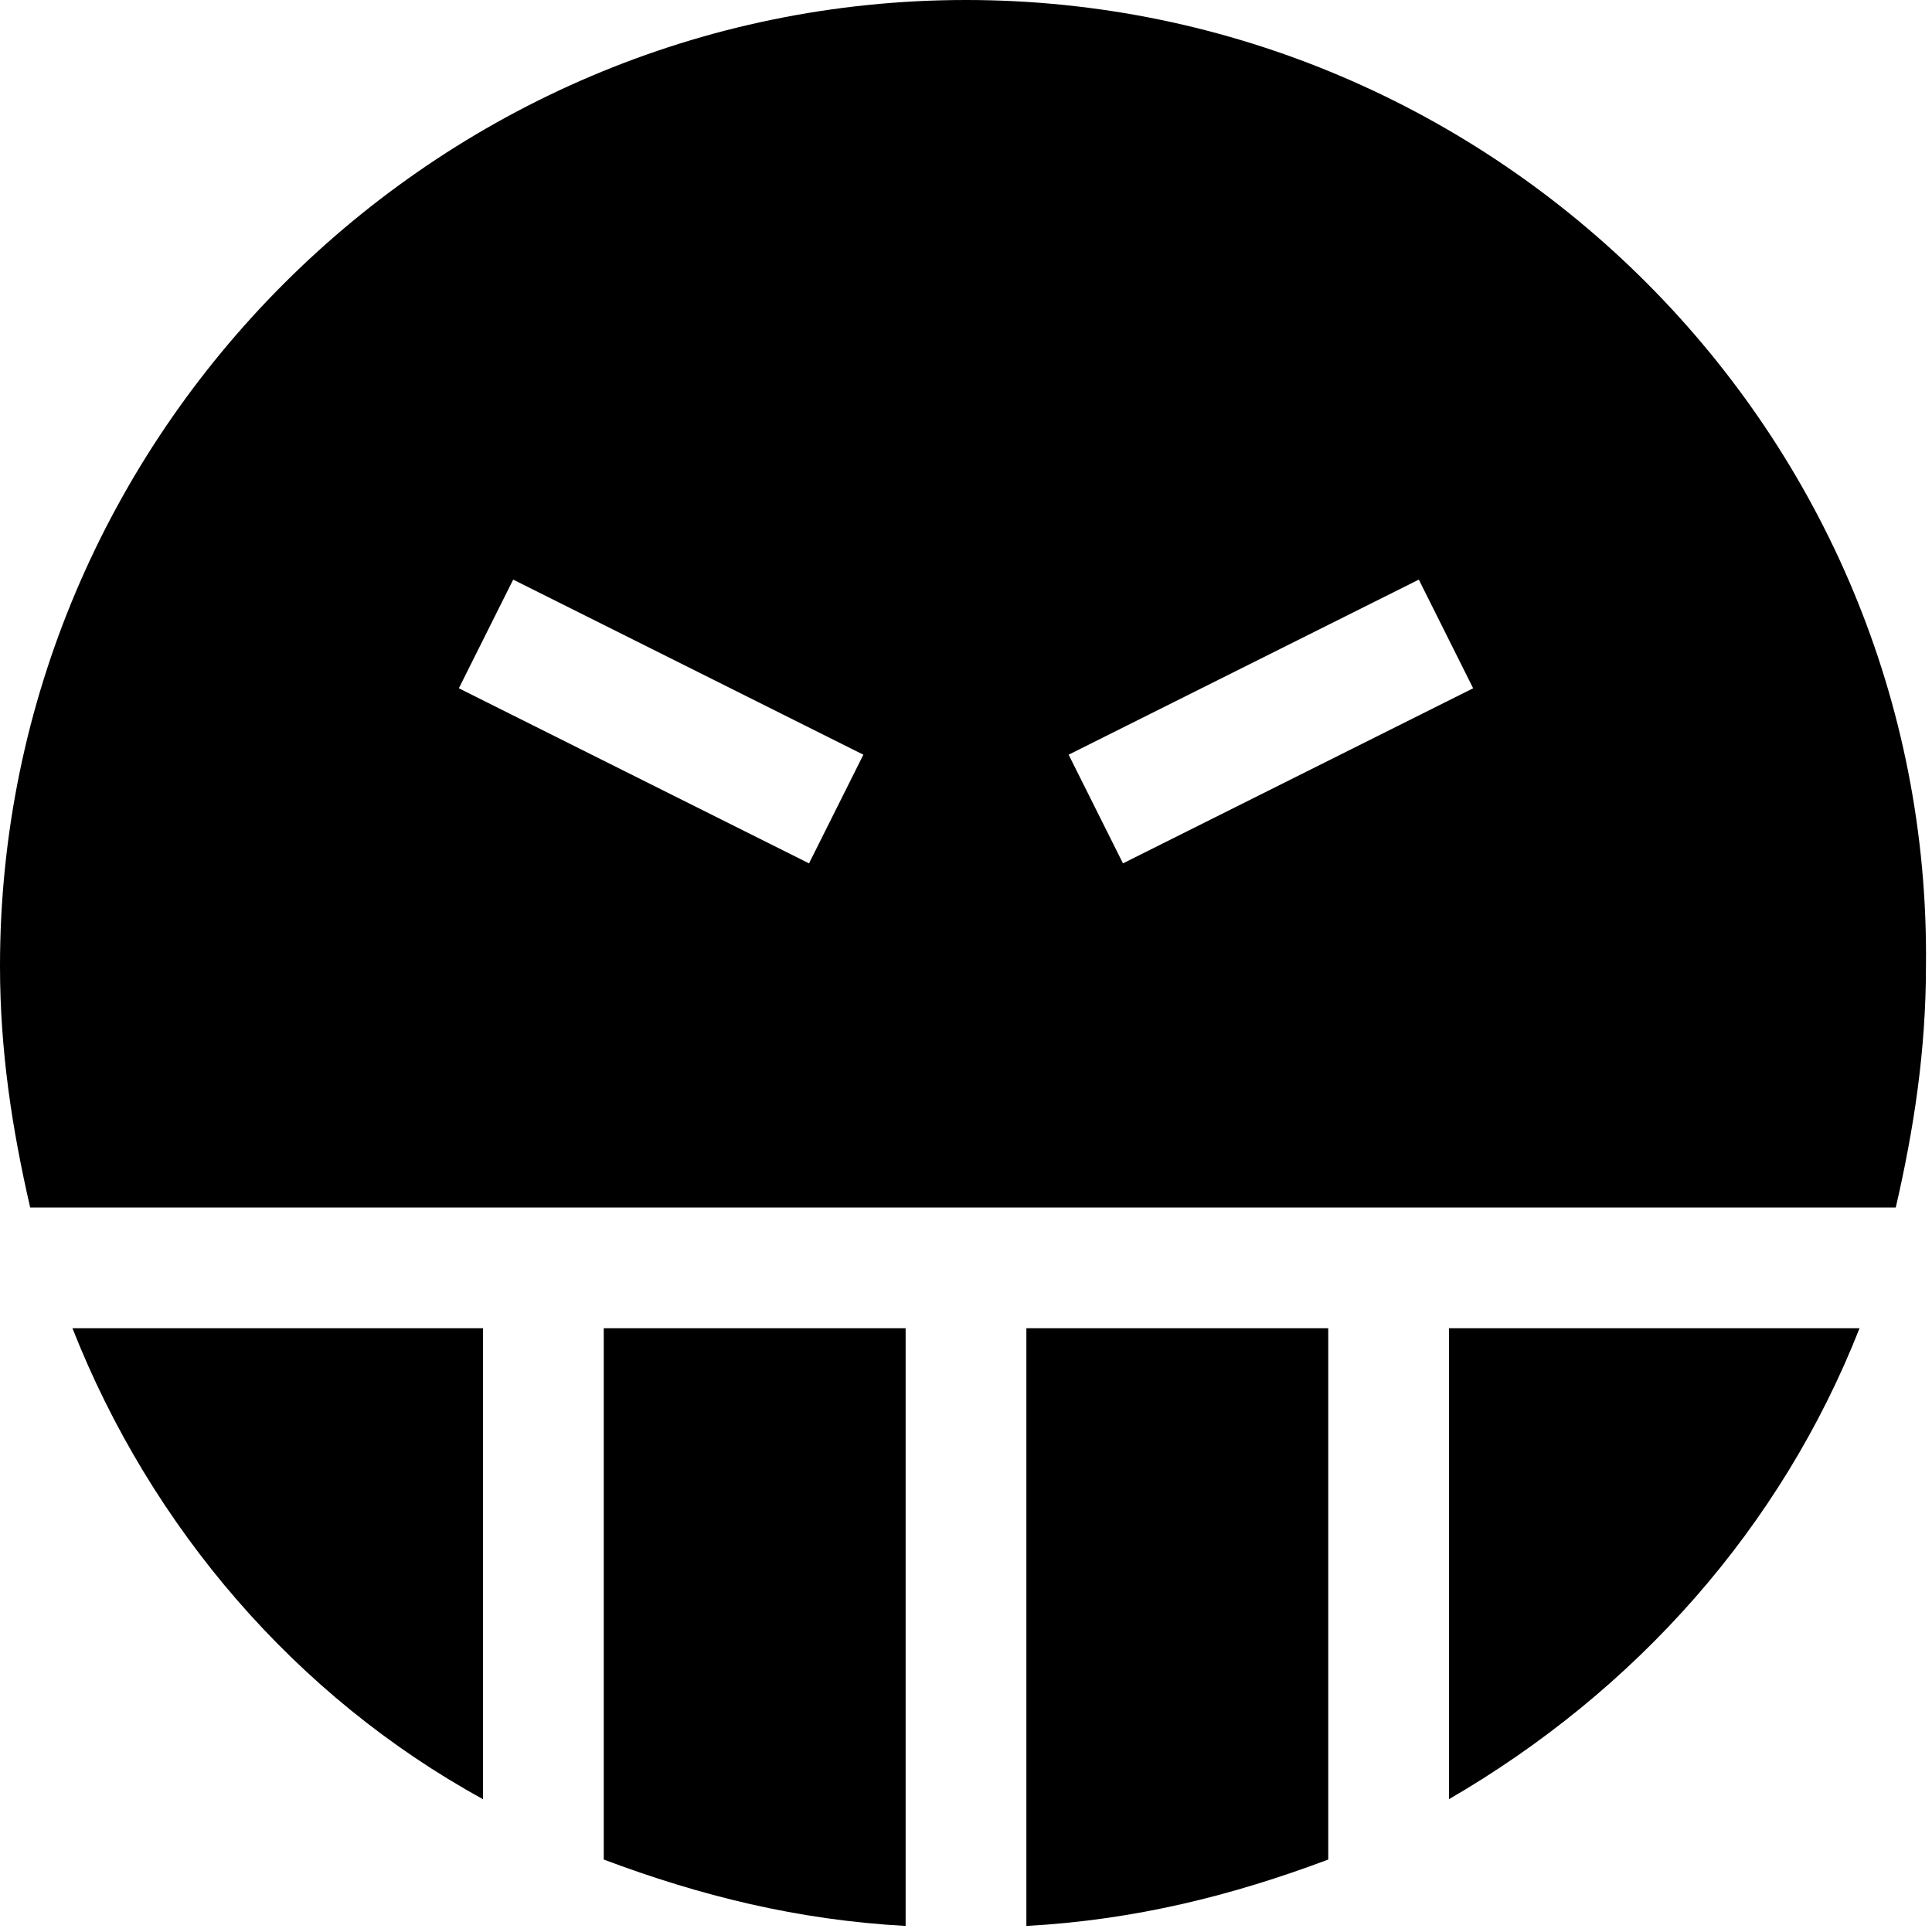 <?xml version="1.0" encoding="utf-8"?>
<!-- Generator: Adobe Illustrator 19.0.1, SVG Export Plug-In . SVG Version: 6.00 Build 0)  -->
<!DOCTYPE svg PUBLIC "-//W3C//DTD SVG 1.1//EN" "http://www.w3.org/Graphics/SVG/1.1/DTD/svg11.dtd">
<svg version="1.1" id="Layer_1" xmlns="http://www.w3.org/2000/svg" xmlns:xlink="http://www.w3.org/1999/xlink" x="0px" y="0px"
	 width="32px" height="32px" viewBox="0 0 32 32" enable-background="new 0 0 32 32" xml:space="preserve">
<path d="M17,31.9c1.8-0.1,3.4-0.5,5-1.1V22h-5V31.9z"/>
<path d="M16,0C7.2,0,0,7.2,0,16c0,1.4,0.2,2.7,0.5,4h30.9c0.3-1.3,0.5-2.6,0.5-4C32,7.2,24.8,0,16,0z M13.4,14.3l-5.8-2.9l0.9-1.8
	l5.8,2.9L13.4,14.3z M18.6,14.3l-0.9-1.8l5.8-2.9l0.9,1.8L18.6,14.3z"/>
<path d="M24,29.8c3.1-1.8,5.5-4.5,6.8-7.8H24V29.8z"/>
<path d="M10,30.8c1.6,0.6,3.2,1,5,1.1V22h-5V30.8z"/>
<path d="M8,29.8V22H1.2C2.5,25.3,4.9,28.1,8,29.8z"/>
</svg>
